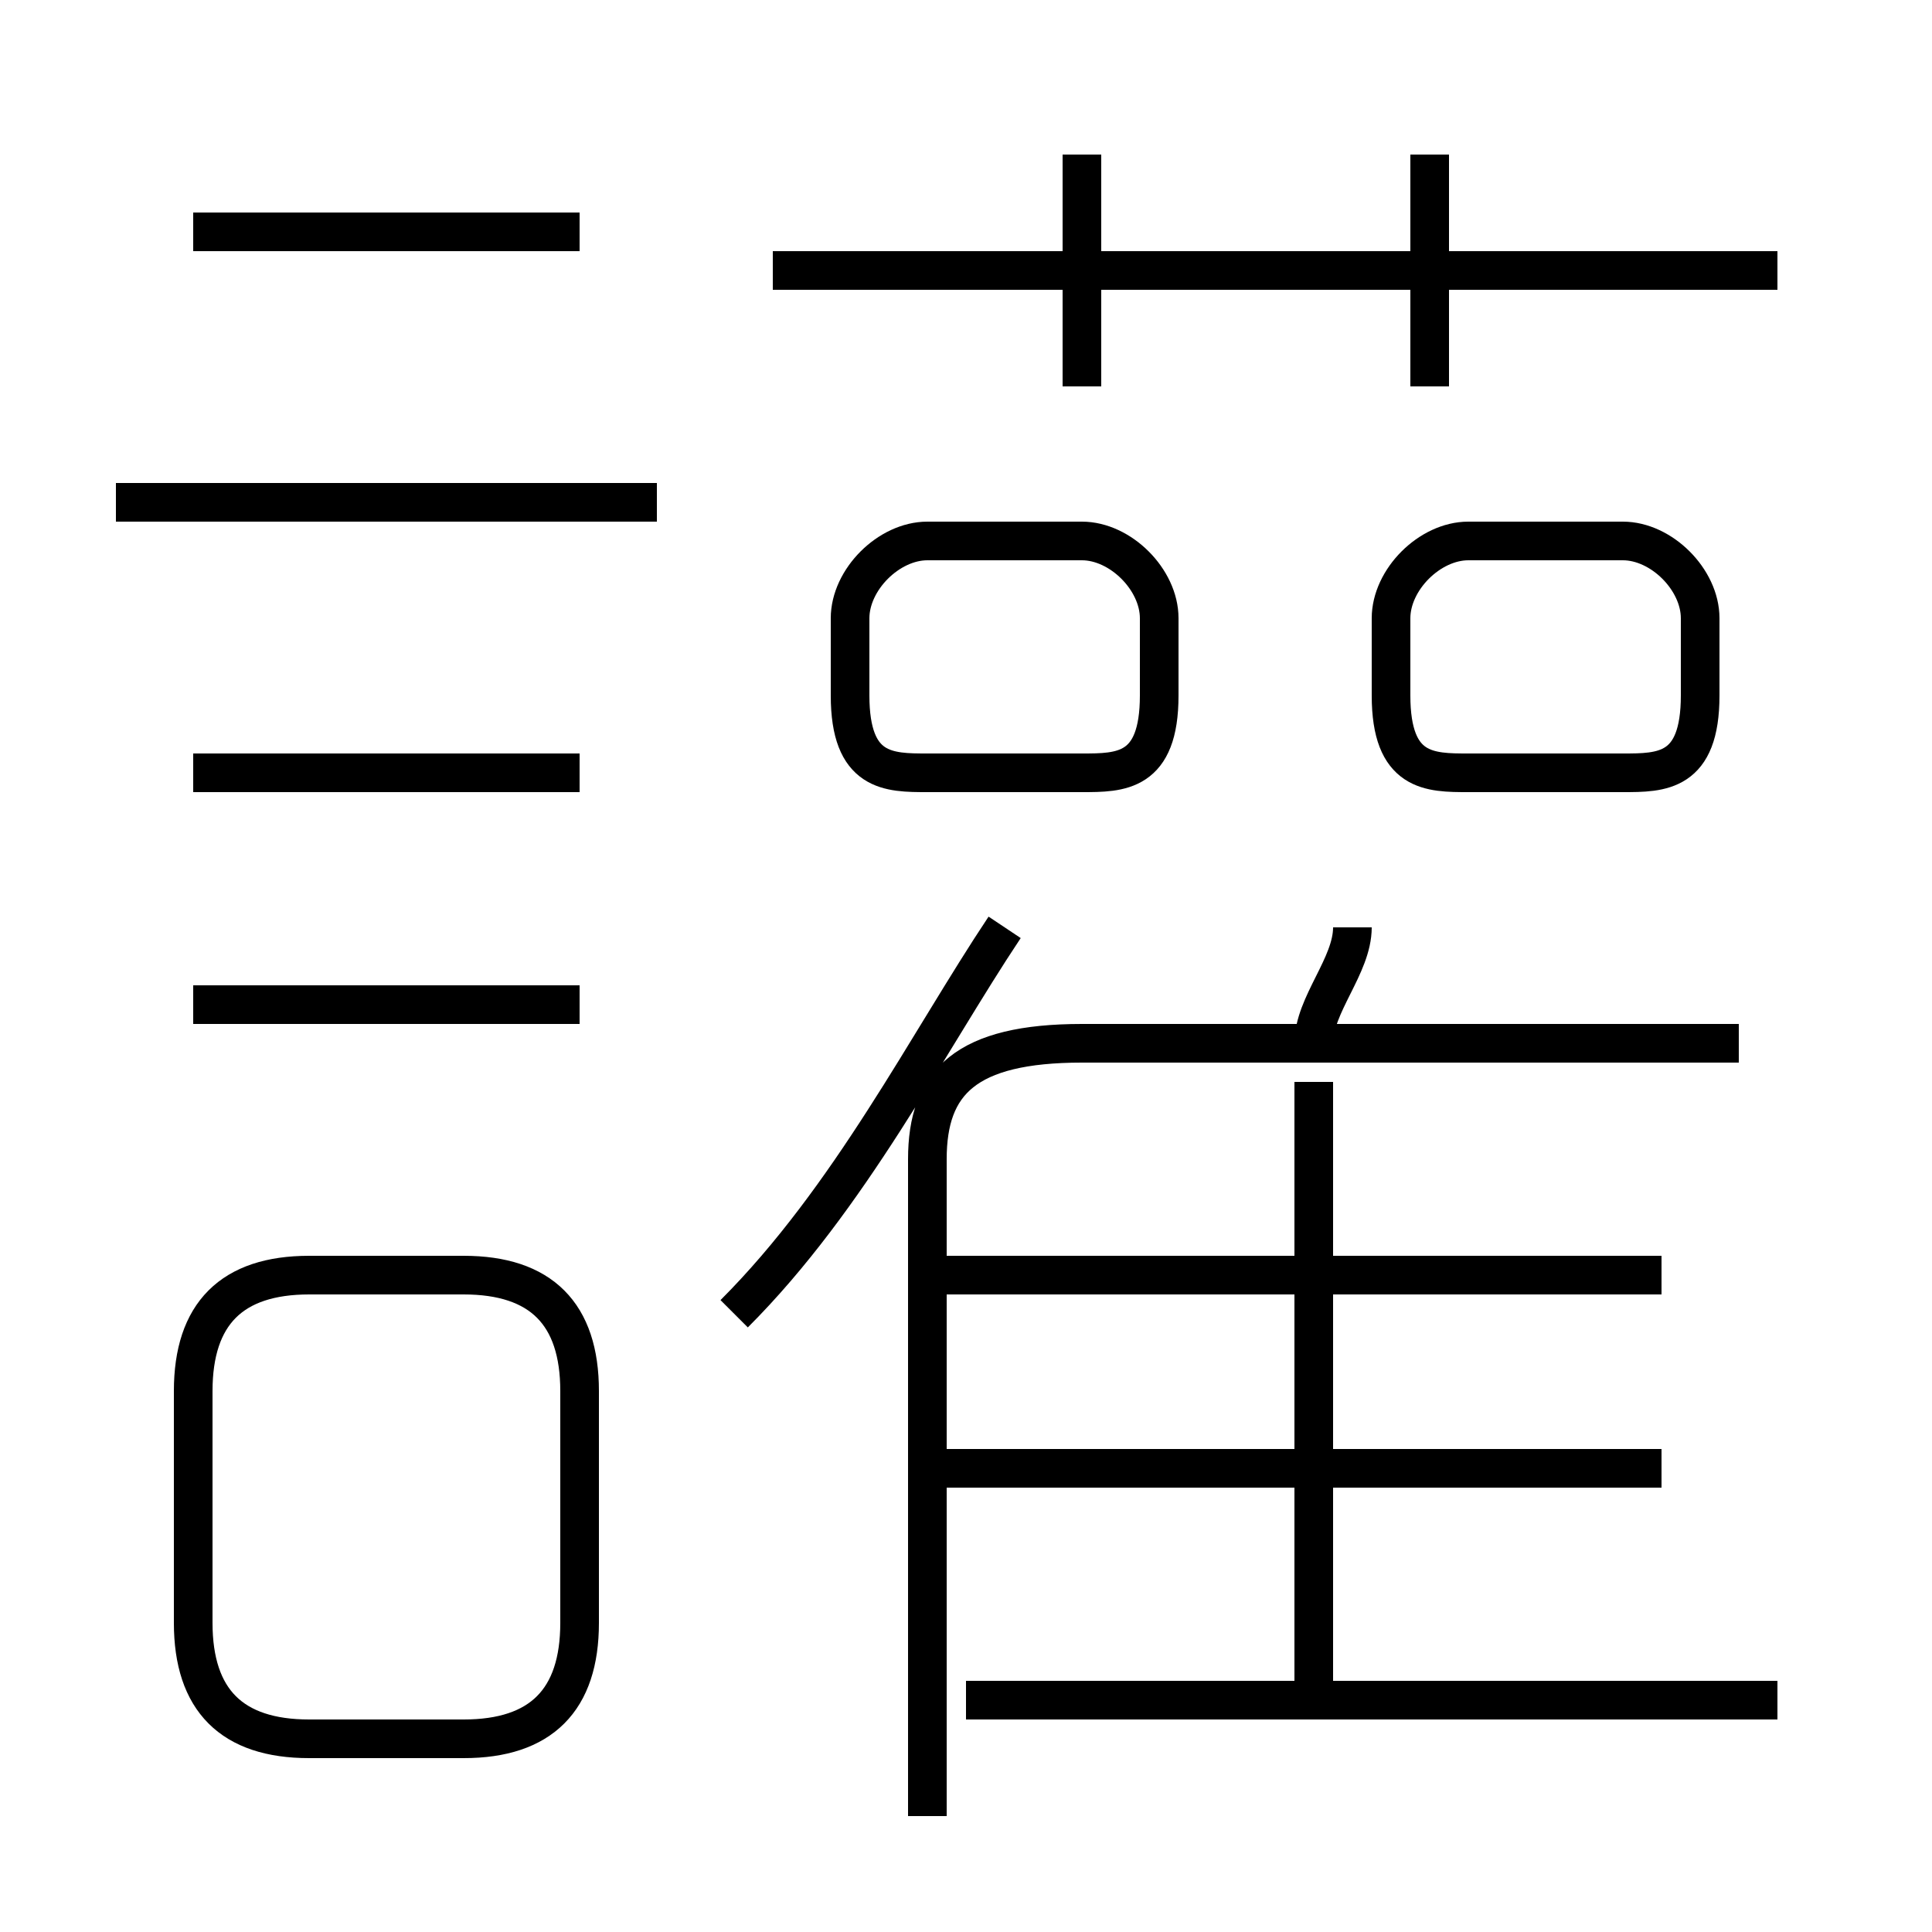 <?xml version='1.0' encoding='utf8'?>
<svg viewBox="0.0 -6.0 50.0 50.0" version="1.1" xmlns="http://www.w3.org/2000/svg">
<rect x="0.0" y="-6.0" width="50.0" height="50.0" fill="#808080" stroke="none"/>
<rect x="-1000" y="-1000" width="2000" height="2000" stroke="white" fill="white"/>
<g style="fill:white;stroke:#000000;  stroke-width:1">
<path d="M 24 3 L 24 -14 C 24 -16 25 -17 28 -17 L 45 -17 M 15 -2 L 15 -8 C 15 -10 14 -11 12 -11 L 8 -11 C 6 -11 5 -10 5 -8 L 5 -2 C 5 0 6 1 8 1 L 12 1 C 14 1 15 0 15 -2 Z M 15 -18 L 5 -18 M 15 -24 L 5 -24 M 46 0 L 25 0 M 19 -10 C 22 -13 24 -17 26 -20 M 43 -6 L 24 -6 M 17 -31 L 3 -31 M 34 0 L 34 -16 M 43 -11 L 24 -11 M 15 -38 L 5 -38 M 30 -26 L 30 -28 C 30 -29 29 -30 28 -30 L 24 -30 C 23 -30 22 -29 22 -28 L 22 -26 C 22 -24 23 -24 24 -24 L 28 -24 C 29 -24 30 -24 30 -26 Z M 34 -17 C 34 -18 35 -19 35 -20 M 28 -34 L 28 -40 M 36 -28 L 36 -26 C 36 -24 37 -24 38 -24 L 42 -24 C 43 -24 44 -24 44 -26 L 44 -28 C 44 -29 43 -30 42 -30 L 38 -30 C 37 -30 36 -29 36 -28 Z M 46 -37 L 20 -37 M 37 -34 L 37 -40" transform="translate(0.0 38.0)" />
</g>
</svg>